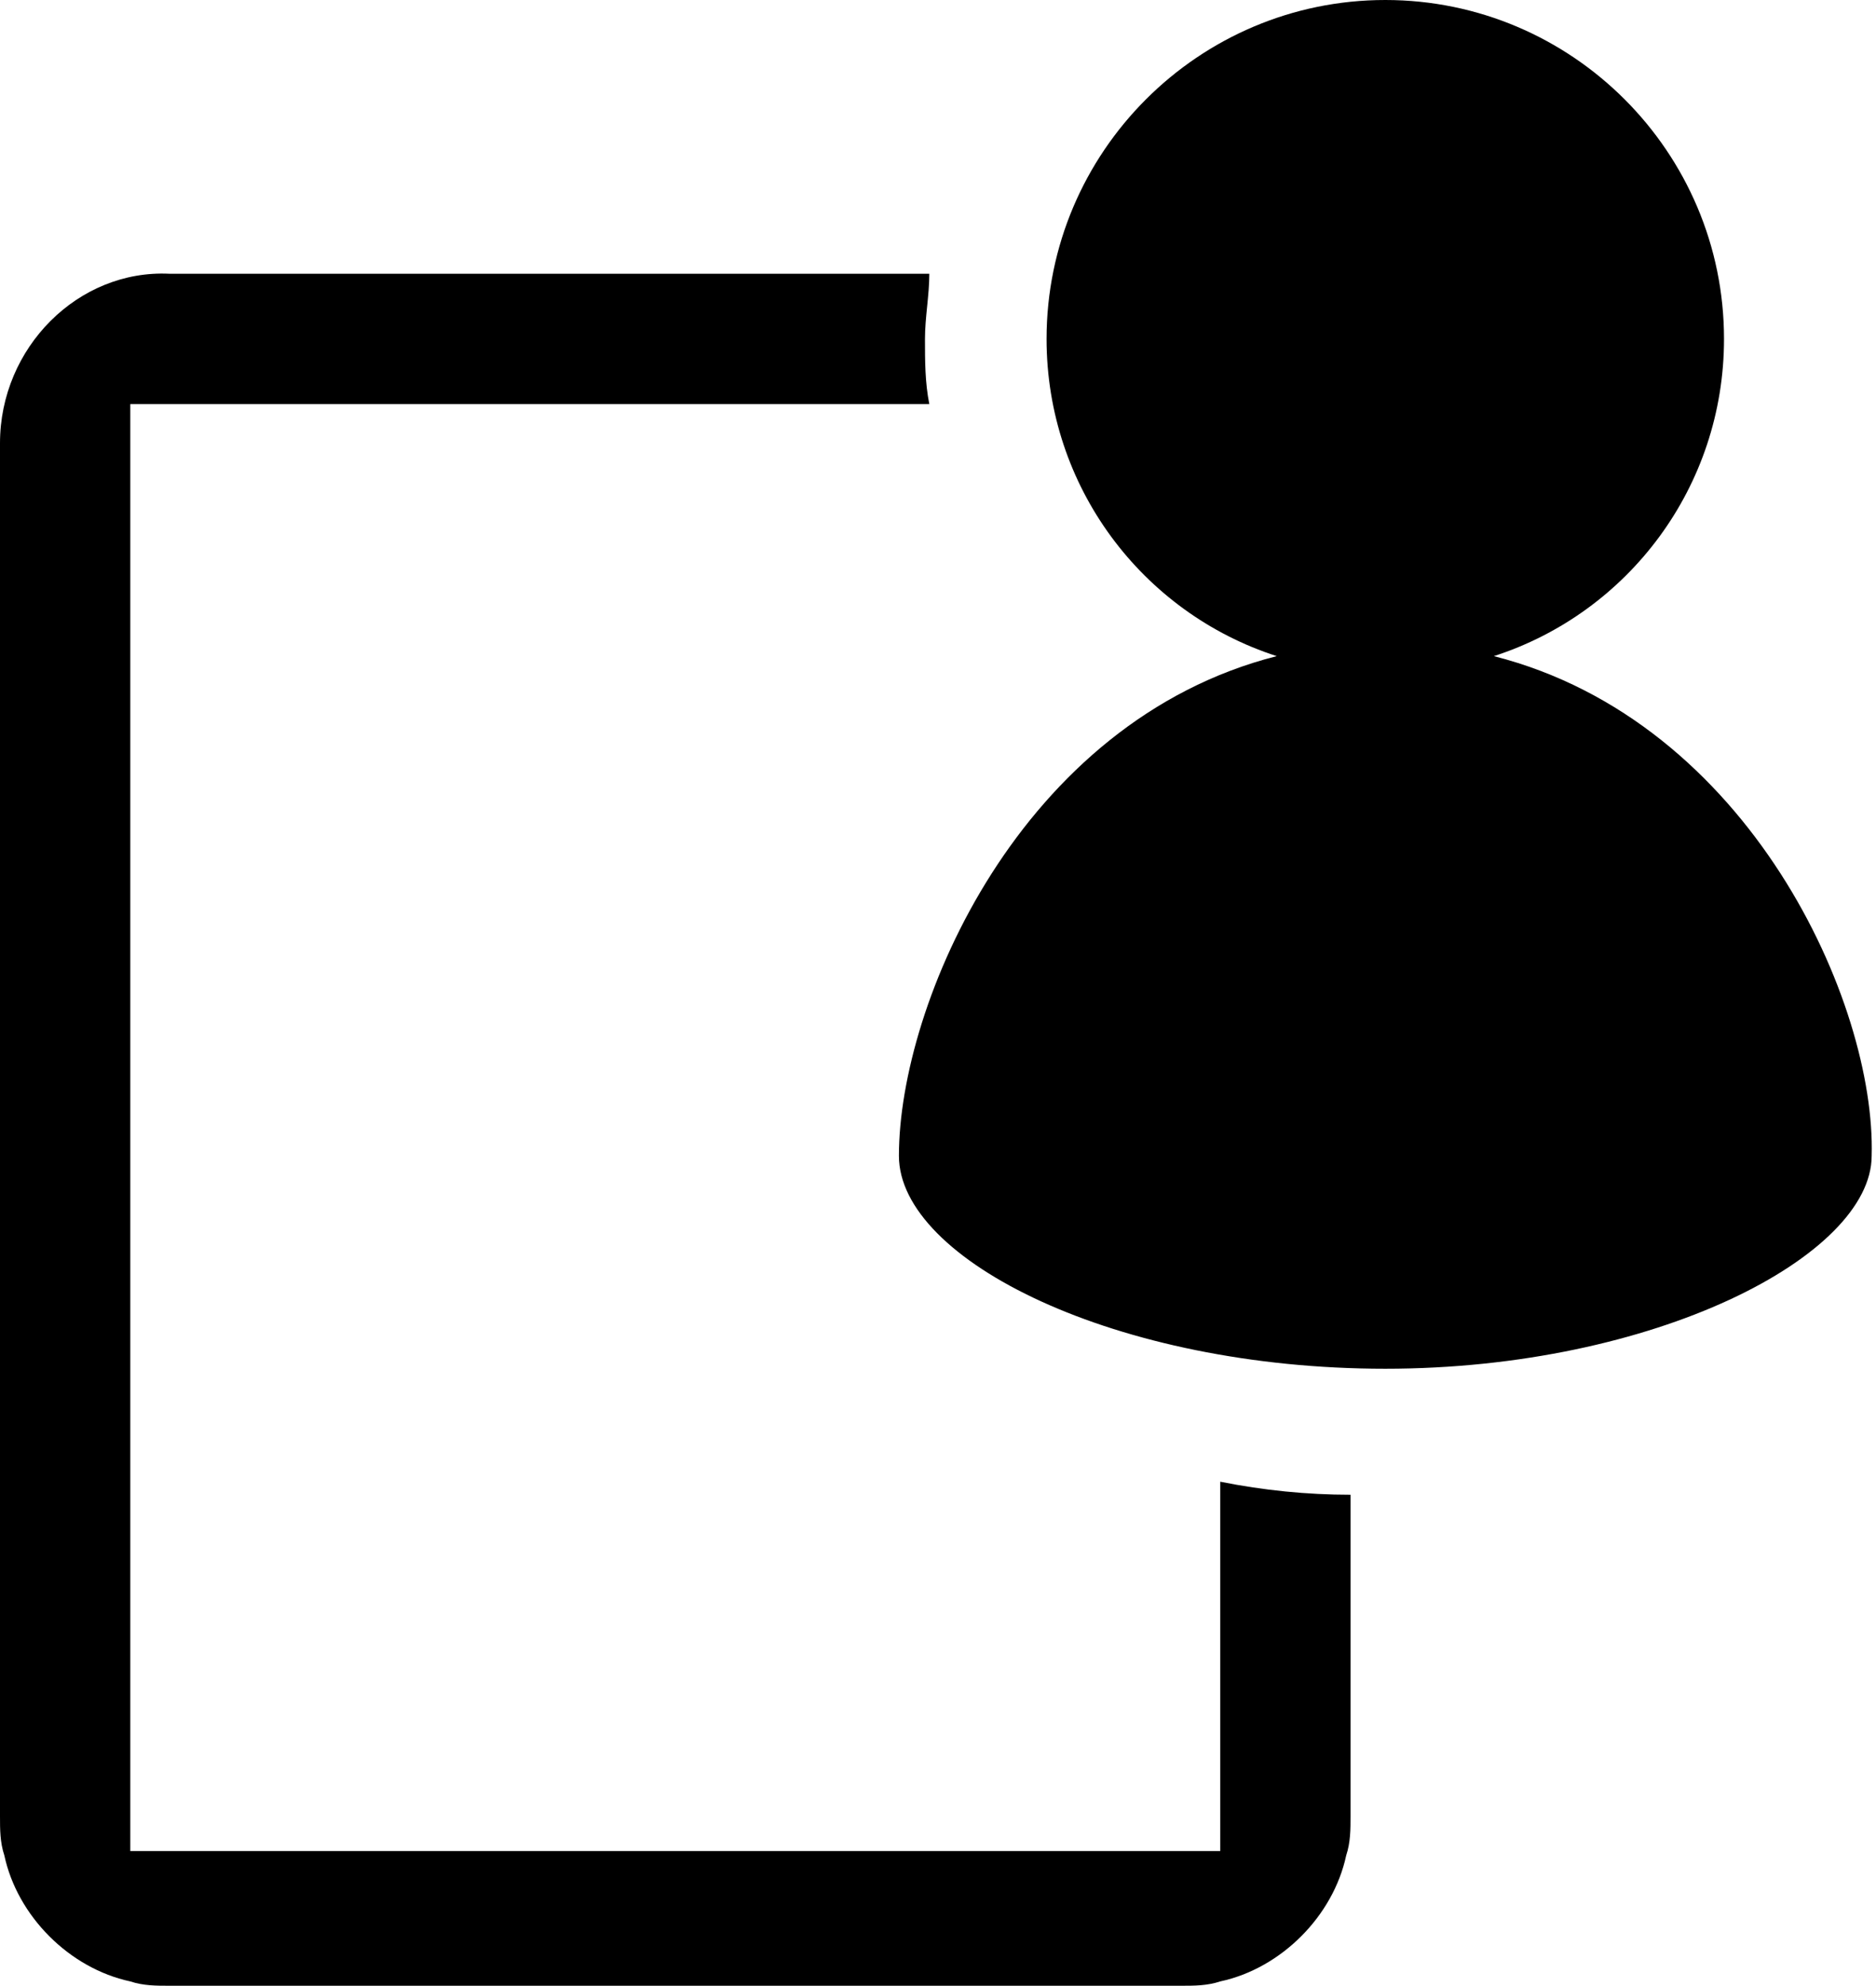 <?xml version="1.0" encoding="utf-8"?>
<!-- Generator: Adobe Illustrator 18.1.1, SVG Export Plug-In . SVG Version: 6.00 Build 0)  -->
<svg version="1.1" id="Layer_1" xmlns="http://www.w3.org/2000/svg" xmlns:xlink="http://www.w3.org/1999/xlink" x="0px" y="0px"
	 viewBox="0 0 43.2 45.7" enable-background="new 0 0 43.2 45.7" xml:space="preserve">
<g>
	<path d="M28.2,42.6H3L3,9.3h18.4c-0.1-0.5-0.1-1-0.1-1.5c0-0.5,0.1-1,0.1-1.5H3.9C1.8,6.2,0,8,0,10.2v31.6c0,0.3,0,0.6,0.1,0.9
		c0.3,1.4,1.5,2.6,2.9,2.9c0,0,0,0,0,0c0.3,0.1,0.6,0.1,0.9,0.1h23.3c0.3,0,0.6,0,0.9-0.1c0,0,0,0,0,0c1.4-0.3,2.6-1.5,2.9-2.9
		c0.1-0.3,0.1-0.6,0.1-0.9v-7.4c-1,0-2-0.1-3-0.3V42.6z M34.4,15.1c3.1-1,5.3-3.9,5.3-7.3c0-4.3-3.5-7.8-7.8-7.8
		c-4.3,0-7.8,3.5-7.8,7.8c0,3.4,2.2,6.3,5.3,7.3c-5.9,1.5-8.7,8-8.7,11.5c0,2.4,5,4.9,11.2,4.9c6.2,0,11.2-2.6,11.2-4.9
		C43.2,23.1,40.3,16.6,34.4,15.1z"/>
</g>
<g>
</g>
<g>
</g>
<g>
</g>
<g>
</g>
<g>
</g>
<g>
</g>
<g>
</g>
<g>
</g>
<g>
</g>
<g>
</g>
<g>
</g>
<g>
</g>
<g>
</g>
<g>
</g>
<g>
</g>
</svg>
